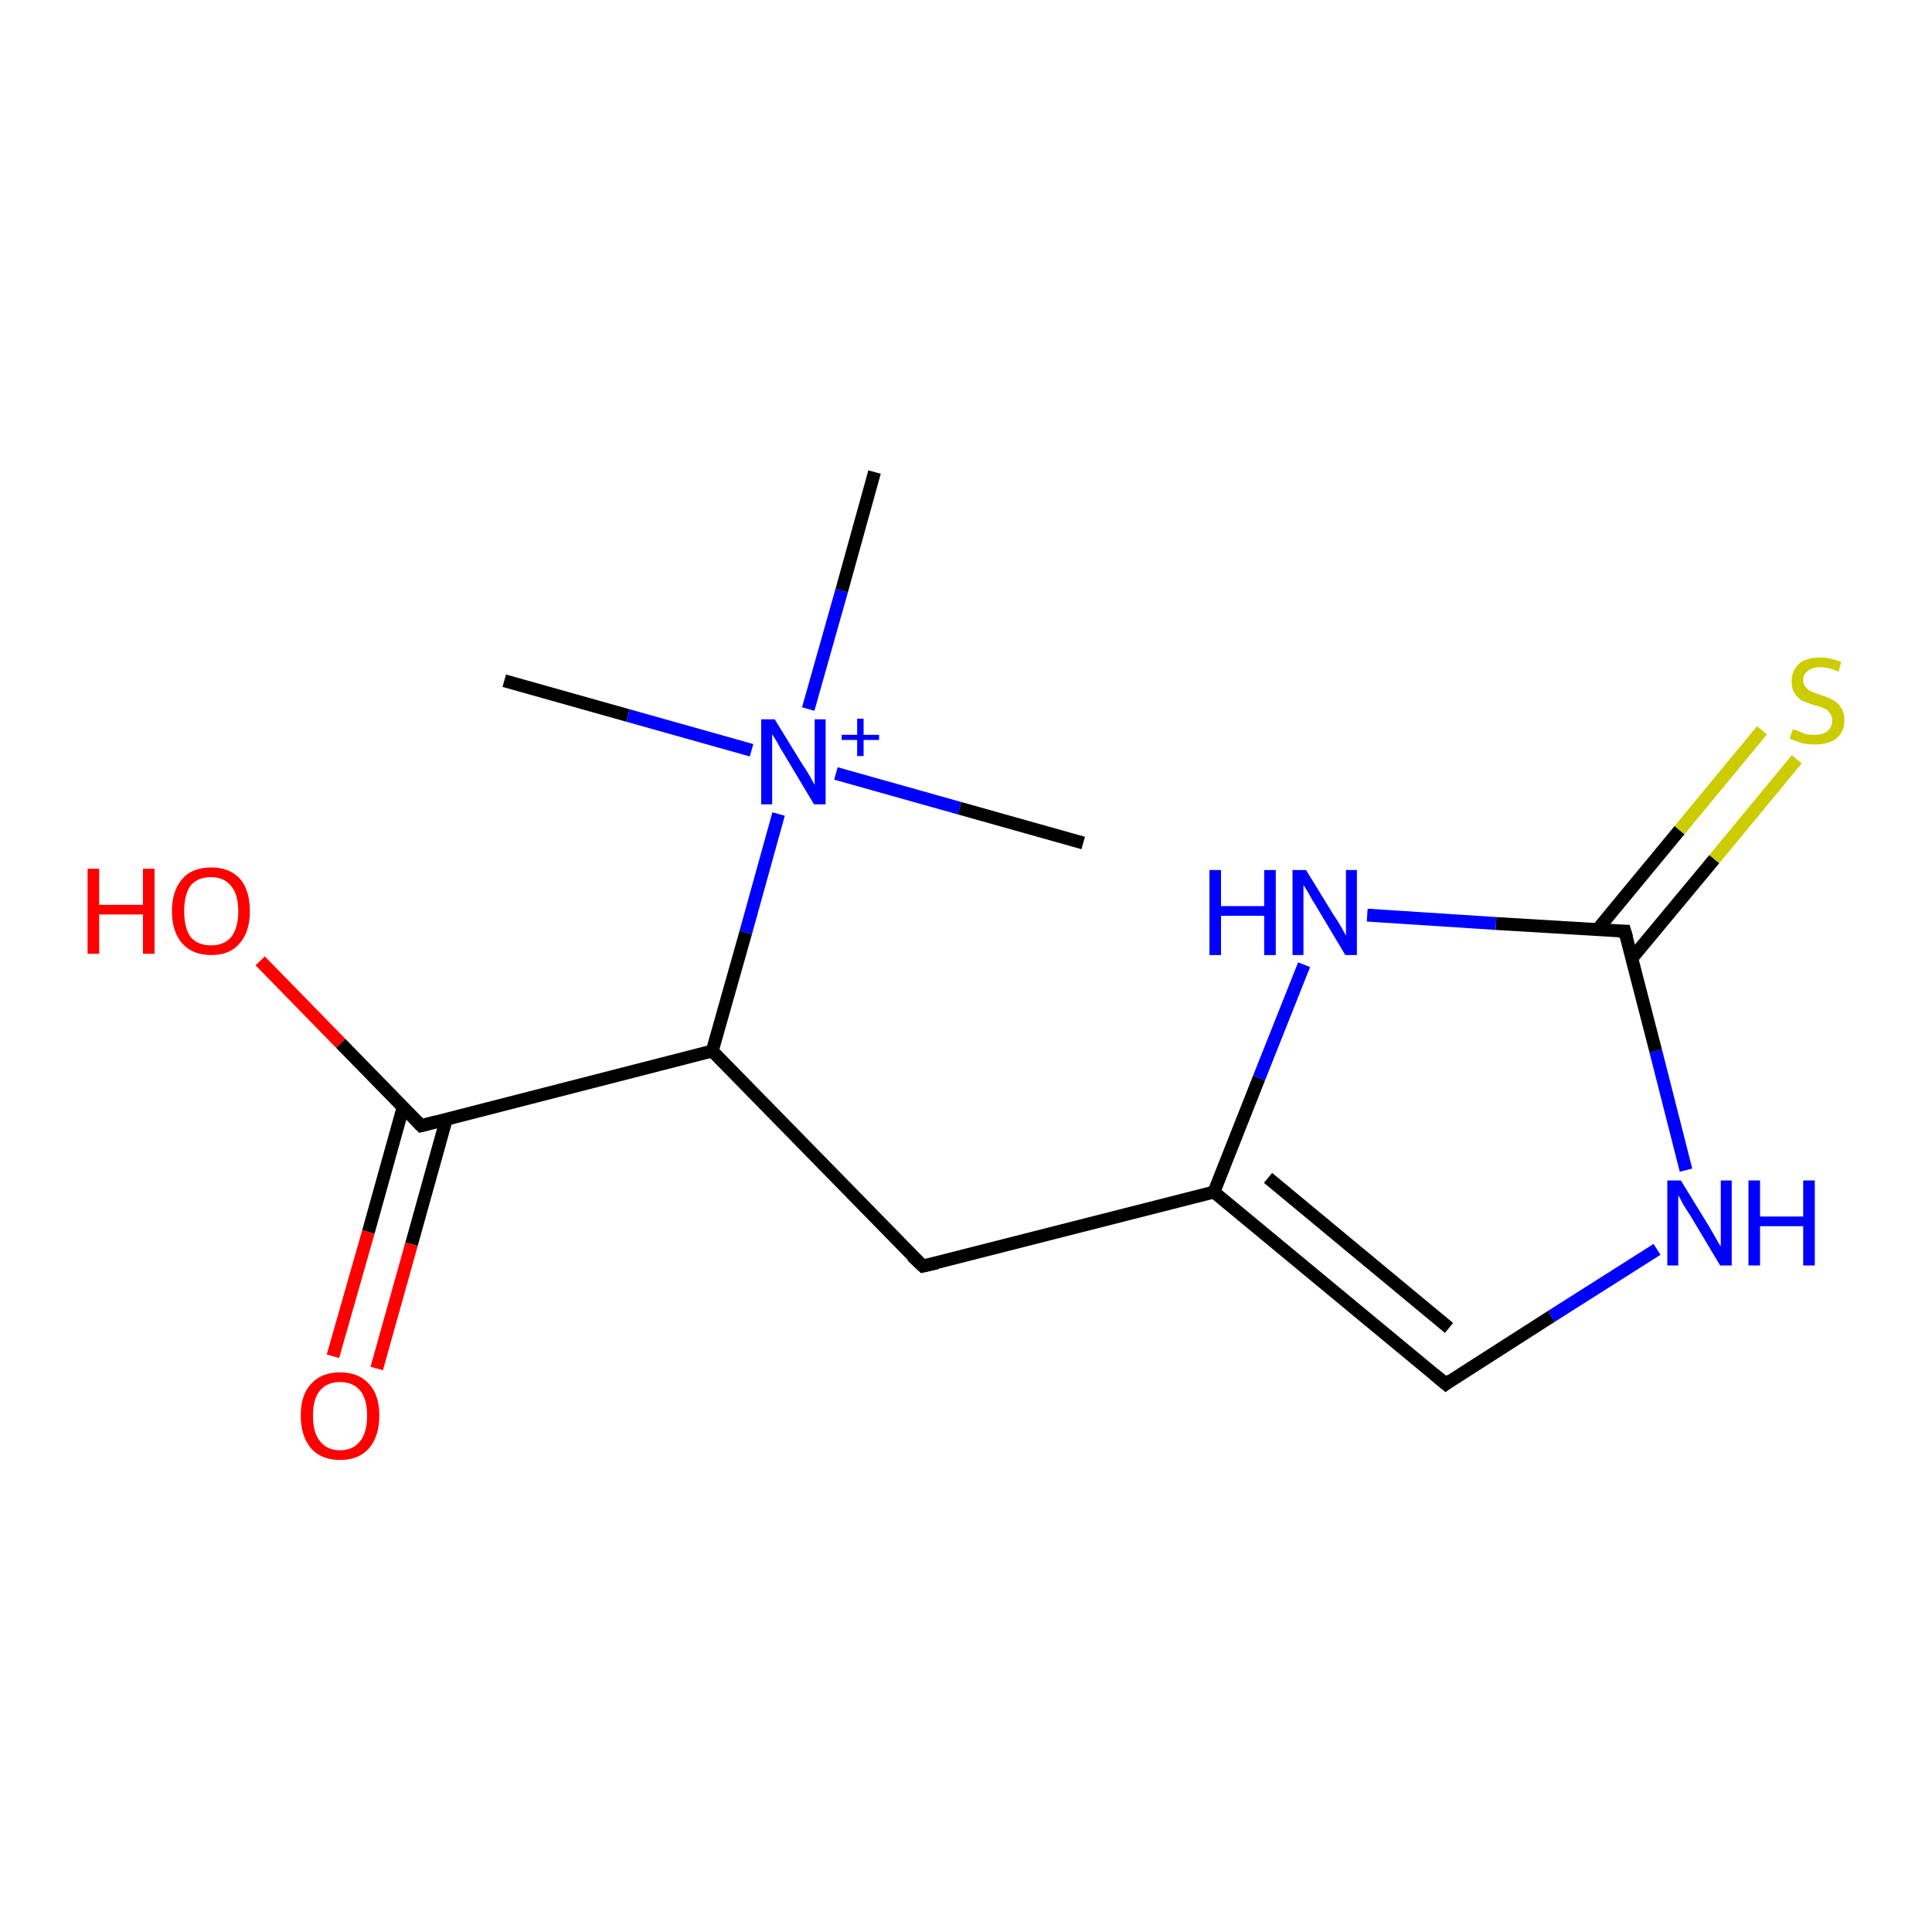 <?xml version='1.0' encoding='iso-8859-1'?>
<svg version='1.1' baseProfile='full'
              xmlns='http://www.w3.org/2000/svg'
                      xmlns:rdkit='http://www.rdkit.org/xml'
                      xmlns:xlink='http://www.w3.org/1999/xlink'
                  xml:space='preserve'
width='300px' height='300px' viewBox='0 0 300 300'>
<!-- END OF HEADER -->
<rect style='opacity:1.0;fill:#FFFFFF;stroke:none' width='300.0' height='300.0' x='0.0' y='0.0'> </rect>
<path class='bond-0 atom-0 atom-1' d='M 78.3,105.7 L 97.5,111.1' style='fill:none;fill-rule:evenodd;stroke:#000000;stroke-width:2.0px;stroke-linecap:butt;stroke-linejoin:miter;stroke-opacity:1' />
<path class='bond-0 atom-0 atom-1' d='M 97.5,111.1 L 116.7,116.5' style='fill:none;fill-rule:evenodd;stroke:#0000FF;stroke-width:2.0px;stroke-linecap:butt;stroke-linejoin:miter;stroke-opacity:1' />
<path class='bond-1 atom-1 atom-2' d='M 129.8,120.1 L 149.0,125.5' style='fill:none;fill-rule:evenodd;stroke:#0000FF;stroke-width:2.0px;stroke-linecap:butt;stroke-linejoin:miter;stroke-opacity:1' />
<path class='bond-1 atom-1 atom-2' d='M 149.0,125.5 L 168.2,130.9' style='fill:none;fill-rule:evenodd;stroke:#000000;stroke-width:2.0px;stroke-linecap:butt;stroke-linejoin:miter;stroke-opacity:1' />
<path class='bond-2 atom-1 atom-3' d='M 125.5,110.1 L 130.7,91.7' style='fill:none;fill-rule:evenodd;stroke:#0000FF;stroke-width:2.0px;stroke-linecap:butt;stroke-linejoin:miter;stroke-opacity:1' />
<path class='bond-2 atom-1 atom-3' d='M 130.7,91.7 L 135.8,73.3' style='fill:none;fill-rule:evenodd;stroke:#000000;stroke-width:2.0px;stroke-linecap:butt;stroke-linejoin:miter;stroke-opacity:1' />
<path class='bond-3 atom-1 atom-4' d='M 120.9,126.4 L 115.8,144.8' style='fill:none;fill-rule:evenodd;stroke:#0000FF;stroke-width:2.0px;stroke-linecap:butt;stroke-linejoin:miter;stroke-opacity:1' />
<path class='bond-3 atom-1 atom-4' d='M 115.8,144.8 L 110.6,163.2' style='fill:none;fill-rule:evenodd;stroke:#000000;stroke-width:2.0px;stroke-linecap:butt;stroke-linejoin:miter;stroke-opacity:1' />
<path class='bond-4 atom-4 atom-5' d='M 110.6,163.2 L 143.3,196.6' style='fill:none;fill-rule:evenodd;stroke:#000000;stroke-width:2.0px;stroke-linecap:butt;stroke-linejoin:miter;stroke-opacity:1' />
<path class='bond-5 atom-5 atom-6' d='M 143.3,196.6 L 188.5,185.1' style='fill:none;fill-rule:evenodd;stroke:#000000;stroke-width:2.0px;stroke-linecap:butt;stroke-linejoin:miter;stroke-opacity:1' />
<path class='bond-6 atom-6 atom-7' d='M 188.5,185.1 L 224.5,214.9' style='fill:none;fill-rule:evenodd;stroke:#000000;stroke-width:2.0px;stroke-linecap:butt;stroke-linejoin:miter;stroke-opacity:1' />
<path class='bond-6 atom-6 atom-7' d='M 196.9,182.9 L 225.0,206.2' style='fill:none;fill-rule:evenodd;stroke:#000000;stroke-width:2.0px;stroke-linecap:butt;stroke-linejoin:miter;stroke-opacity:1' />
<path class='bond-7 atom-7 atom-8' d='M 224.5,214.9 L 240.9,204.4' style='fill:none;fill-rule:evenodd;stroke:#000000;stroke-width:2.0px;stroke-linecap:butt;stroke-linejoin:miter;stroke-opacity:1' />
<path class='bond-7 atom-7 atom-8' d='M 240.9,204.4 L 257.3,194.0' style='fill:none;fill-rule:evenodd;stroke:#0000FF;stroke-width:2.0px;stroke-linecap:butt;stroke-linejoin:miter;stroke-opacity:1' />
<path class='bond-8 atom-8 atom-9' d='M 261.8,181.7 L 257.1,163.2' style='fill:none;fill-rule:evenodd;stroke:#0000FF;stroke-width:2.0px;stroke-linecap:butt;stroke-linejoin:miter;stroke-opacity:1' />
<path class='bond-8 atom-8 atom-9' d='M 257.1,163.2 L 252.3,144.6' style='fill:none;fill-rule:evenodd;stroke:#000000;stroke-width:2.0px;stroke-linecap:butt;stroke-linejoin:miter;stroke-opacity:1' />
<path class='bond-9 atom-9 atom-10' d='M 253.4,148.8 L 266.2,133.4' style='fill:none;fill-rule:evenodd;stroke:#000000;stroke-width:2.0px;stroke-linecap:butt;stroke-linejoin:miter;stroke-opacity:1' />
<path class='bond-9 atom-9 atom-10' d='M 266.2,133.4 L 279.0,117.9' style='fill:none;fill-rule:evenodd;stroke:#CCCC00;stroke-width:2.0px;stroke-linecap:butt;stroke-linejoin:miter;stroke-opacity:1' />
<path class='bond-9 atom-9 atom-10' d='M 248.0,144.4 L 260.8,128.9' style='fill:none;fill-rule:evenodd;stroke:#000000;stroke-width:2.0px;stroke-linecap:butt;stroke-linejoin:miter;stroke-opacity:1' />
<path class='bond-9 atom-9 atom-10' d='M 260.8,128.9 L 273.6,113.4' style='fill:none;fill-rule:evenodd;stroke:#CCCC00;stroke-width:2.0px;stroke-linecap:butt;stroke-linejoin:miter;stroke-opacity:1' />
<path class='bond-10 atom-9 atom-11' d='M 252.3,144.6 L 232.3,143.4' style='fill:none;fill-rule:evenodd;stroke:#000000;stroke-width:2.0px;stroke-linecap:butt;stroke-linejoin:miter;stroke-opacity:1' />
<path class='bond-10 atom-9 atom-11' d='M 232.3,143.4 L 212.3,142.1' style='fill:none;fill-rule:evenodd;stroke:#0000FF;stroke-width:2.0px;stroke-linecap:butt;stroke-linejoin:miter;stroke-opacity:1' />
<path class='bond-11 atom-4 atom-12' d='M 110.6,163.2 L 65.4,174.8' style='fill:none;fill-rule:evenodd;stroke:#000000;stroke-width:2.0px;stroke-linecap:butt;stroke-linejoin:miter;stroke-opacity:1' />
<path class='bond-12 atom-12 atom-13' d='M 65.4,174.8 L 52.9,162.0' style='fill:none;fill-rule:evenodd;stroke:#000000;stroke-width:2.0px;stroke-linecap:butt;stroke-linejoin:miter;stroke-opacity:1' />
<path class='bond-12 atom-12 atom-13' d='M 52.9,162.0 L 40.4,149.2' style='fill:none;fill-rule:evenodd;stroke:#FF0000;stroke-width:2.0px;stroke-linecap:butt;stroke-linejoin:miter;stroke-opacity:1' />
<path class='bond-13 atom-12 atom-14' d='M 62.6,171.9 L 57.2,191.3' style='fill:none;fill-rule:evenodd;stroke:#000000;stroke-width:2.0px;stroke-linecap:butt;stroke-linejoin:miter;stroke-opacity:1' />
<path class='bond-13 atom-12 atom-14' d='M 57.2,191.3 L 51.7,210.6' style='fill:none;fill-rule:evenodd;stroke:#FF0000;stroke-width:2.0px;stroke-linecap:butt;stroke-linejoin:miter;stroke-opacity:1' />
<path class='bond-13 atom-12 atom-14' d='M 69.3,173.8 L 63.9,193.2' style='fill:none;fill-rule:evenodd;stroke:#000000;stroke-width:2.0px;stroke-linecap:butt;stroke-linejoin:miter;stroke-opacity:1' />
<path class='bond-13 atom-12 atom-14' d='M 63.9,193.2 L 58.5,212.5' style='fill:none;fill-rule:evenodd;stroke:#FF0000;stroke-width:2.0px;stroke-linecap:butt;stroke-linejoin:miter;stroke-opacity:1' />
<path class='bond-14 atom-11 atom-6' d='M 202.5,149.8 L 195.5,167.4' style='fill:none;fill-rule:evenodd;stroke:#0000FF;stroke-width:2.0px;stroke-linecap:butt;stroke-linejoin:miter;stroke-opacity:1' />
<path class='bond-14 atom-11 atom-6' d='M 195.5,167.4 L 188.5,185.1' style='fill:none;fill-rule:evenodd;stroke:#000000;stroke-width:2.0px;stroke-linecap:butt;stroke-linejoin:miter;stroke-opacity:1' />
<path d='M 141.6,195.0 L 143.3,196.6 L 145.5,196.1' style='fill:none;stroke:#000000;stroke-width:2.0px;stroke-linecap:butt;stroke-linejoin:miter;stroke-opacity:1;' />
<path d='M 222.7,213.4 L 224.5,214.9 L 225.3,214.3' style='fill:none;stroke:#000000;stroke-width:2.0px;stroke-linecap:butt;stroke-linejoin:miter;stroke-opacity:1;' />
<path d='M 252.6,145.6 L 252.3,144.6 L 251.3,144.6' style='fill:none;stroke:#000000;stroke-width:2.0px;stroke-linecap:butt;stroke-linejoin:miter;stroke-opacity:1;' />
<path d='M 67.7,174.2 L 65.4,174.8 L 64.8,174.2' style='fill:none;stroke:#000000;stroke-width:2.0px;stroke-linecap:butt;stroke-linejoin:miter;stroke-opacity:1;' />
<path class='atom-1' d='M 120.3 111.7
L 124.6 118.7
Q 125.1 119.4, 125.8 120.6
Q 126.5 121.9, 126.5 121.9
L 126.5 111.7
L 128.2 111.7
L 128.2 124.9
L 126.4 124.9
L 121.8 117.2
Q 121.2 116.3, 120.7 115.3
Q 120.1 114.3, 119.9 114.0
L 119.9 124.9
L 118.2 124.9
L 118.2 111.7
L 120.3 111.7
' fill='#0000FF'/>
<path class='atom-1' d='M 130.7 114.1
L 133.1 114.1
L 133.1 111.6
L 134.1 111.6
L 134.1 114.1
L 136.5 114.1
L 136.5 114.9
L 134.1 114.9
L 134.1 117.4
L 133.1 117.4
L 133.1 114.9
L 130.7 114.9
L 130.7 114.1
' fill='#0000FF'/>
<path class='atom-8' d='M 261.0 183.3
L 265.3 190.3
Q 265.7 191.0, 266.4 192.2
Q 267.1 193.5, 267.2 193.5
L 267.2 183.3
L 268.9 183.3
L 268.9 196.5
L 267.1 196.5
L 262.5 188.8
Q 261.9 187.9, 261.3 186.9
Q 260.8 185.9, 260.6 185.6
L 260.6 196.5
L 258.9 196.5
L 258.9 183.3
L 261.0 183.3
' fill='#0000FF'/>
<path class='atom-8' d='M 271.5 183.3
L 273.3 183.3
L 273.3 188.9
L 280.0 188.9
L 280.0 183.3
L 281.8 183.3
L 281.8 196.5
L 280.0 196.5
L 280.0 190.4
L 273.3 190.4
L 273.3 196.5
L 271.5 196.5
L 271.5 183.3
' fill='#0000FF'/>
<path class='atom-10' d='M 278.4 113.2
Q 278.5 113.3, 279.2 113.5
Q 279.8 113.8, 280.4 114.0
Q 281.1 114.1, 281.8 114.1
Q 283.1 114.1, 283.8 113.5
Q 284.5 112.9, 284.5 111.8
Q 284.5 111.1, 284.1 110.7
Q 283.8 110.2, 283.2 110.0
Q 282.7 109.7, 281.7 109.5
Q 280.6 109.1, 279.8 108.8
Q 279.2 108.4, 278.7 107.7
Q 278.2 107.0, 278.2 105.8
Q 278.2 104.2, 279.3 103.1
Q 280.4 102.1, 282.7 102.1
Q 284.2 102.1, 285.9 102.8
L 285.5 104.3
Q 283.9 103.6, 282.7 103.6
Q 281.4 103.6, 280.7 104.2
Q 280.0 104.7, 280.0 105.6
Q 280.0 106.3, 280.4 106.7
Q 280.8 107.2, 281.3 107.4
Q 281.8 107.6, 282.7 107.9
Q 283.9 108.3, 284.6 108.7
Q 285.3 109.0, 285.8 109.8
Q 286.4 110.6, 286.4 111.8
Q 286.4 113.7, 285.1 114.7
Q 283.9 115.6, 281.9 115.6
Q 280.7 115.6, 279.8 115.4
Q 278.9 115.1, 277.9 114.7
L 278.4 113.2
' fill='#CCCC00'/>
<path class='atom-11' d='M 187.8 135.1
L 189.6 135.1
L 189.6 140.7
L 196.3 140.7
L 196.3 135.1
L 198.1 135.1
L 198.1 148.3
L 196.3 148.3
L 196.3 142.2
L 189.6 142.2
L 189.6 148.3
L 187.8 148.3
L 187.8 135.1
' fill='#0000FF'/>
<path class='atom-11' d='M 202.8 135.1
L 207.1 142.1
Q 207.6 142.8, 208.3 144.0
Q 209.0 145.3, 209.0 145.3
L 209.0 135.1
L 210.7 135.1
L 210.7 148.3
L 208.9 148.3
L 204.3 140.6
Q 203.7 139.7, 203.2 138.7
Q 202.6 137.7, 202.4 137.4
L 202.4 148.3
L 200.7 148.3
L 200.7 135.1
L 202.8 135.1
' fill='#0000FF'/>
<path class='atom-13' d='M 13.6 134.9
L 15.4 134.9
L 15.4 140.5
L 22.2 140.5
L 22.2 134.9
L 24.0 134.9
L 24.0 148.1
L 22.2 148.1
L 22.2 142.0
L 15.4 142.0
L 15.4 148.1
L 13.6 148.1
L 13.6 134.9
' fill='#FF0000'/>
<path class='atom-13' d='M 26.7 141.5
Q 26.7 138.3, 28.3 136.5
Q 29.8 134.7, 32.8 134.7
Q 35.7 134.7, 37.3 136.5
Q 38.8 138.3, 38.8 141.5
Q 38.8 144.7, 37.2 146.5
Q 35.7 148.3, 32.8 148.3
Q 29.9 148.3, 28.3 146.5
Q 26.7 144.7, 26.7 141.5
M 32.8 146.8
Q 34.8 146.8, 35.9 145.5
Q 37.0 144.1, 37.0 141.5
Q 37.0 138.9, 35.9 137.6
Q 34.8 136.2, 32.8 136.2
Q 30.7 136.2, 29.6 137.5
Q 28.6 138.9, 28.6 141.5
Q 28.6 144.1, 29.6 145.5
Q 30.7 146.8, 32.8 146.8
' fill='#FF0000'/>
<path class='atom-14' d='M 46.7 219.8
Q 46.7 216.6, 48.3 214.9
Q 49.9 213.1, 52.8 213.1
Q 55.7 213.1, 57.3 214.9
Q 58.9 216.6, 58.9 219.8
Q 58.9 223.0, 57.3 224.9
Q 55.7 226.7, 52.8 226.7
Q 49.9 226.7, 48.3 224.9
Q 46.7 223.0, 46.7 219.8
M 52.8 225.2
Q 54.8 225.2, 55.9 223.8
Q 57.0 222.5, 57.0 219.8
Q 57.0 217.2, 55.9 215.9
Q 54.8 214.6, 52.8 214.6
Q 50.8 214.6, 49.7 215.9
Q 48.6 217.2, 48.6 219.8
Q 48.6 222.5, 49.7 223.8
Q 50.8 225.2, 52.8 225.2
' fill='#FF0000'/>
</svg>
